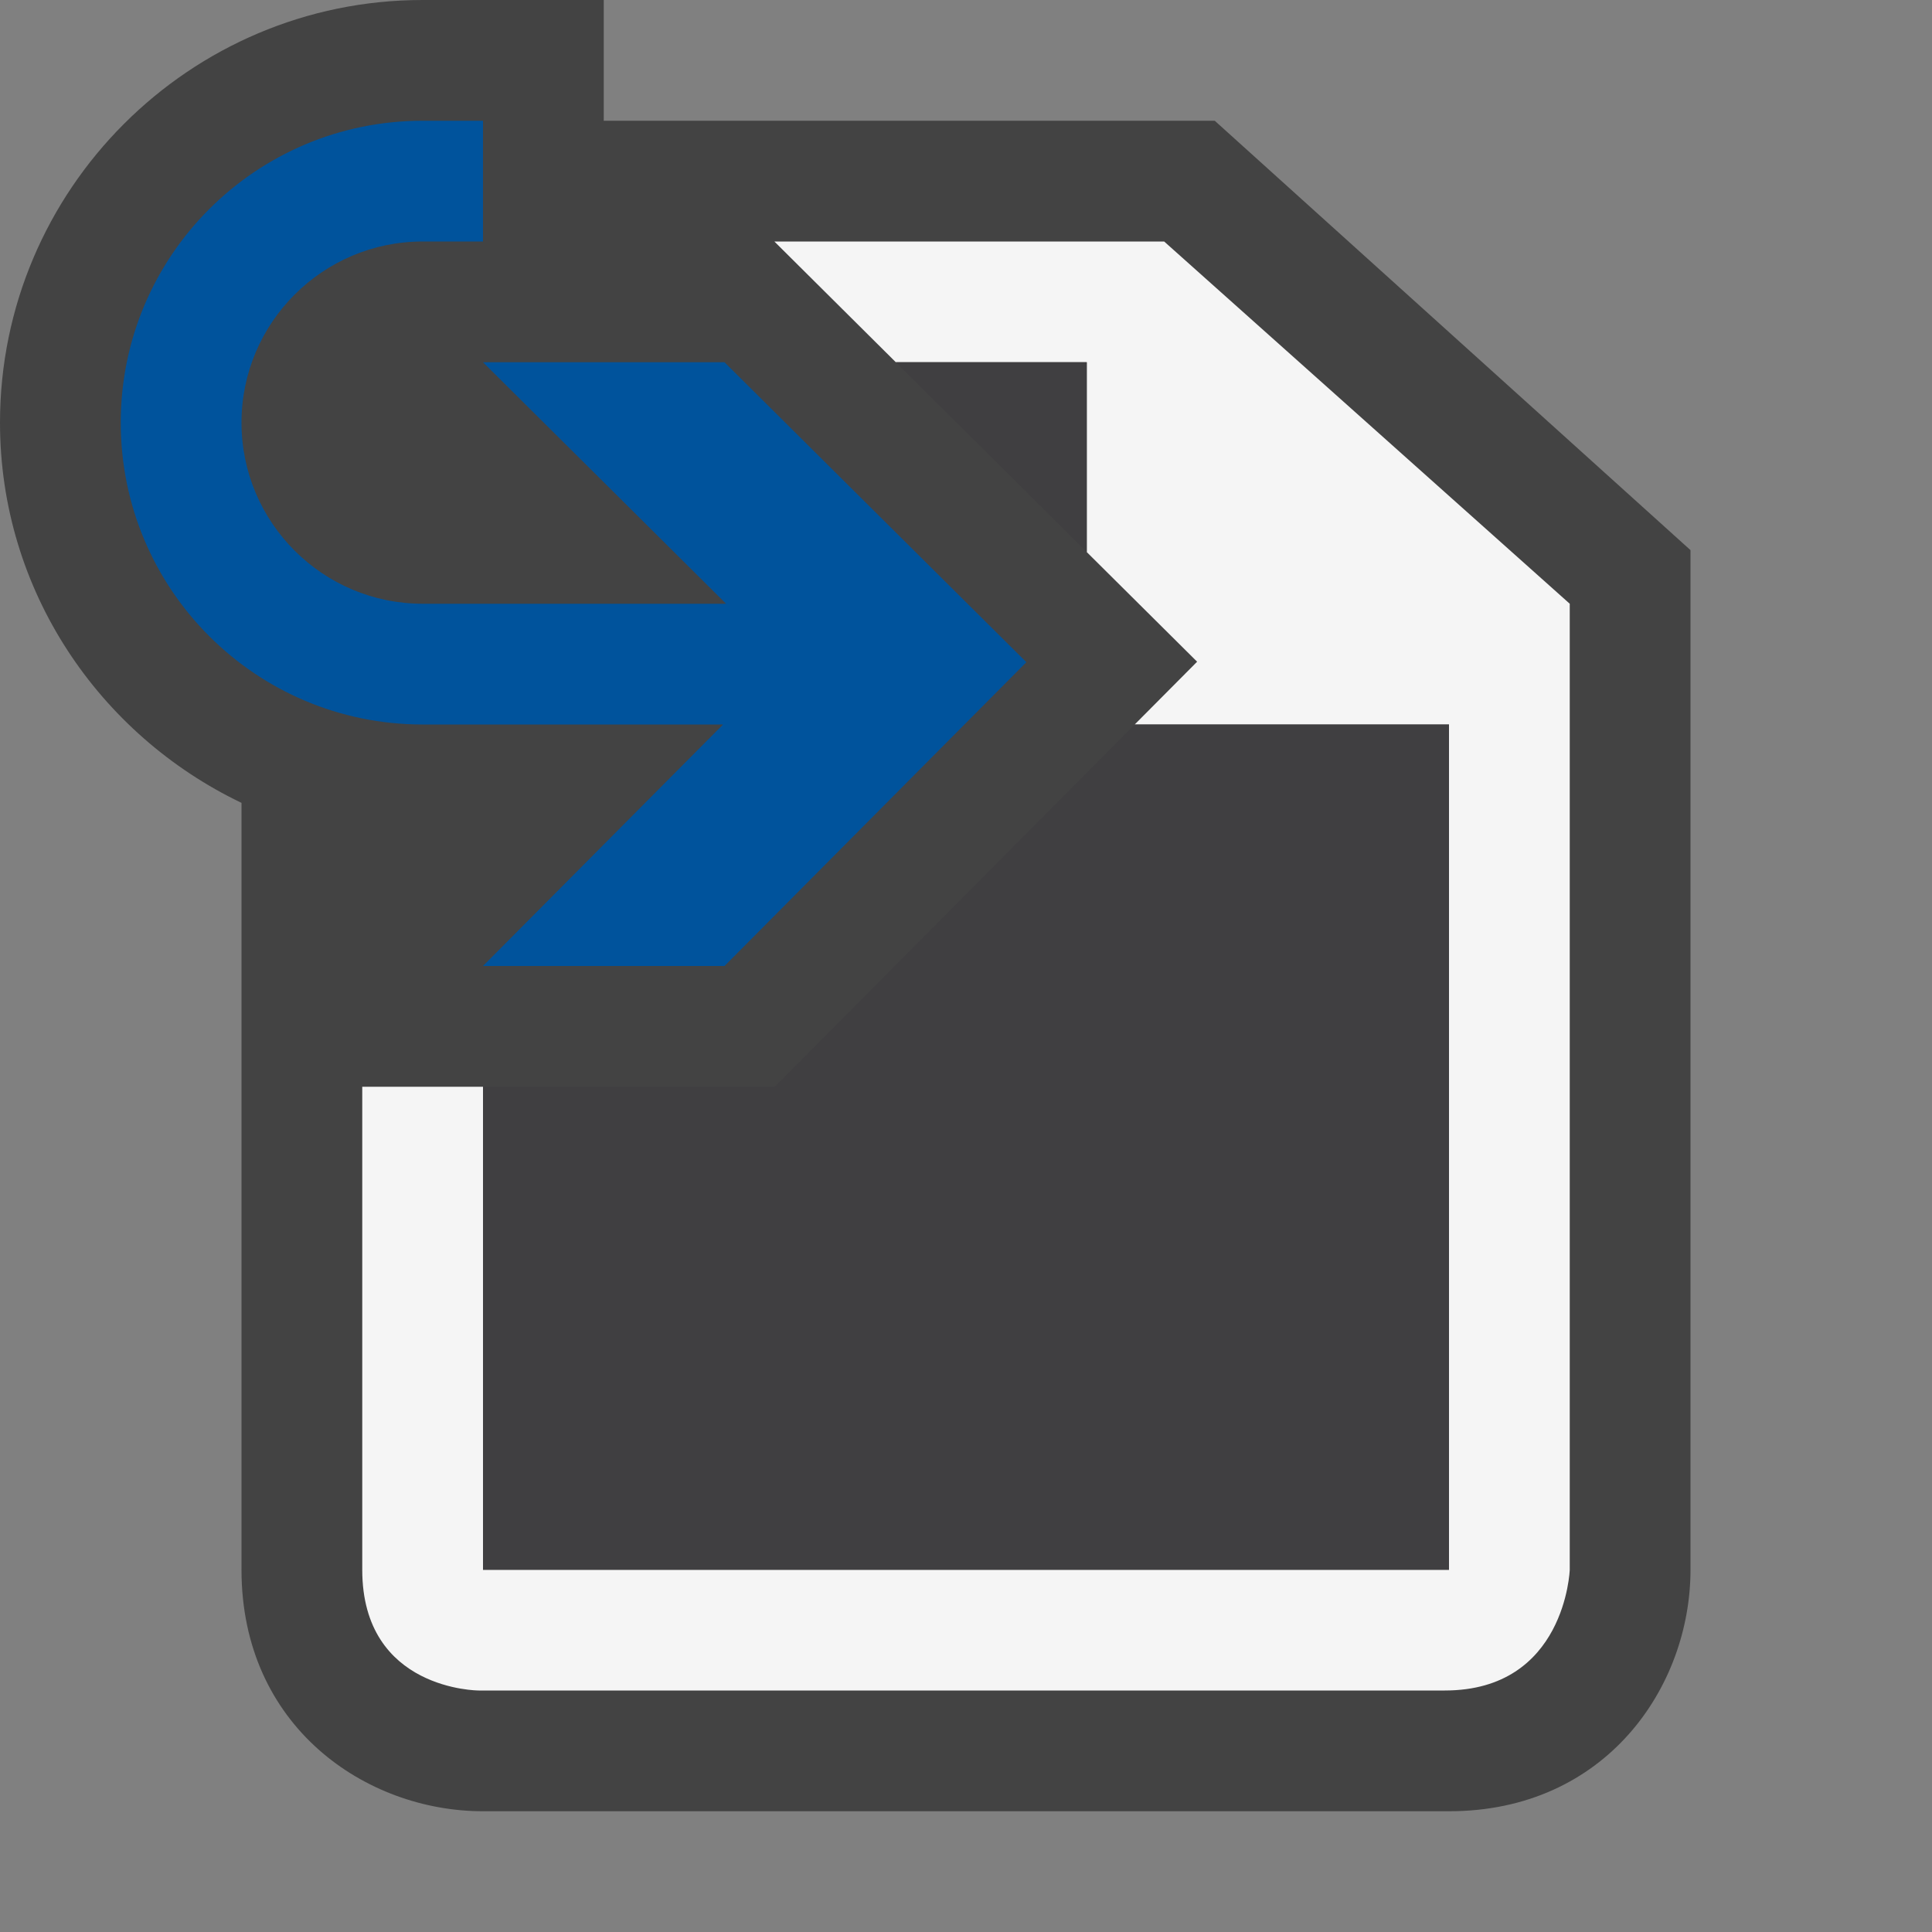 <svg xmlns="http://www.w3.org/2000/svg" width="16" height="16"><rect width="100%" height="100%" fill="#808080" stroke="none"/><style type="text/css">.icon-canvas-transparent{opacity:0;fill:#434343;} .icon-vs-out{fill:#434343;} .icon-vs-bg{fill:#f5f5f5;} .icon-vs-fg{fill:#403F41;} .icon-vs-action-blue{fill:#00539C;}</style><path class="icon-canvas-transparent" d="M16 16h-16v-16h16v16z" id="canvas"/><path class="icon-vs-out" d="M14 4.556v8.444c0 .97-.701 2-2 2h-8c-.97 0-2-.701-2-2v-6.351c-1.178-.564-2-1.758-2-3.149 0-1.93 1.57-3.5 3.5-3.5h1.5v1h5.06l3.94 3.556z" id="outline"/><path class="icon-vs-bg" d="M13 5v8s-.035 1-1.035 1h-8s-.965 0-.965-1v-4h1v4h8v-7h-2.603l.517-.52-.914-.908v-1.572h-1.581l-1.006-1h3.228l3.359 3z" id="iconBg"/><path class="icon-vs-fg" d="M7.419 3h1.581v1.572l-1.581-1.572zm1.978 3l-2.981 3h-2.416v4h8v-7h-2.603z" id="iconFg"/><g id="colorAction"><path class="icon-vs-action-blue" d="M5.988 6h-2.488c-1.381 0-2.5-1.119-2.5-2.5s1.119-2.5 2.5-2.5h.5v1h-.5c-.827 0-1.5.673-1.5 1.5s.673 1.5 1.5 1.5h2.513l-2.013-2h2l2.5 2.484-2.5 2.516h-2l1.988-2z"/></g></svg>